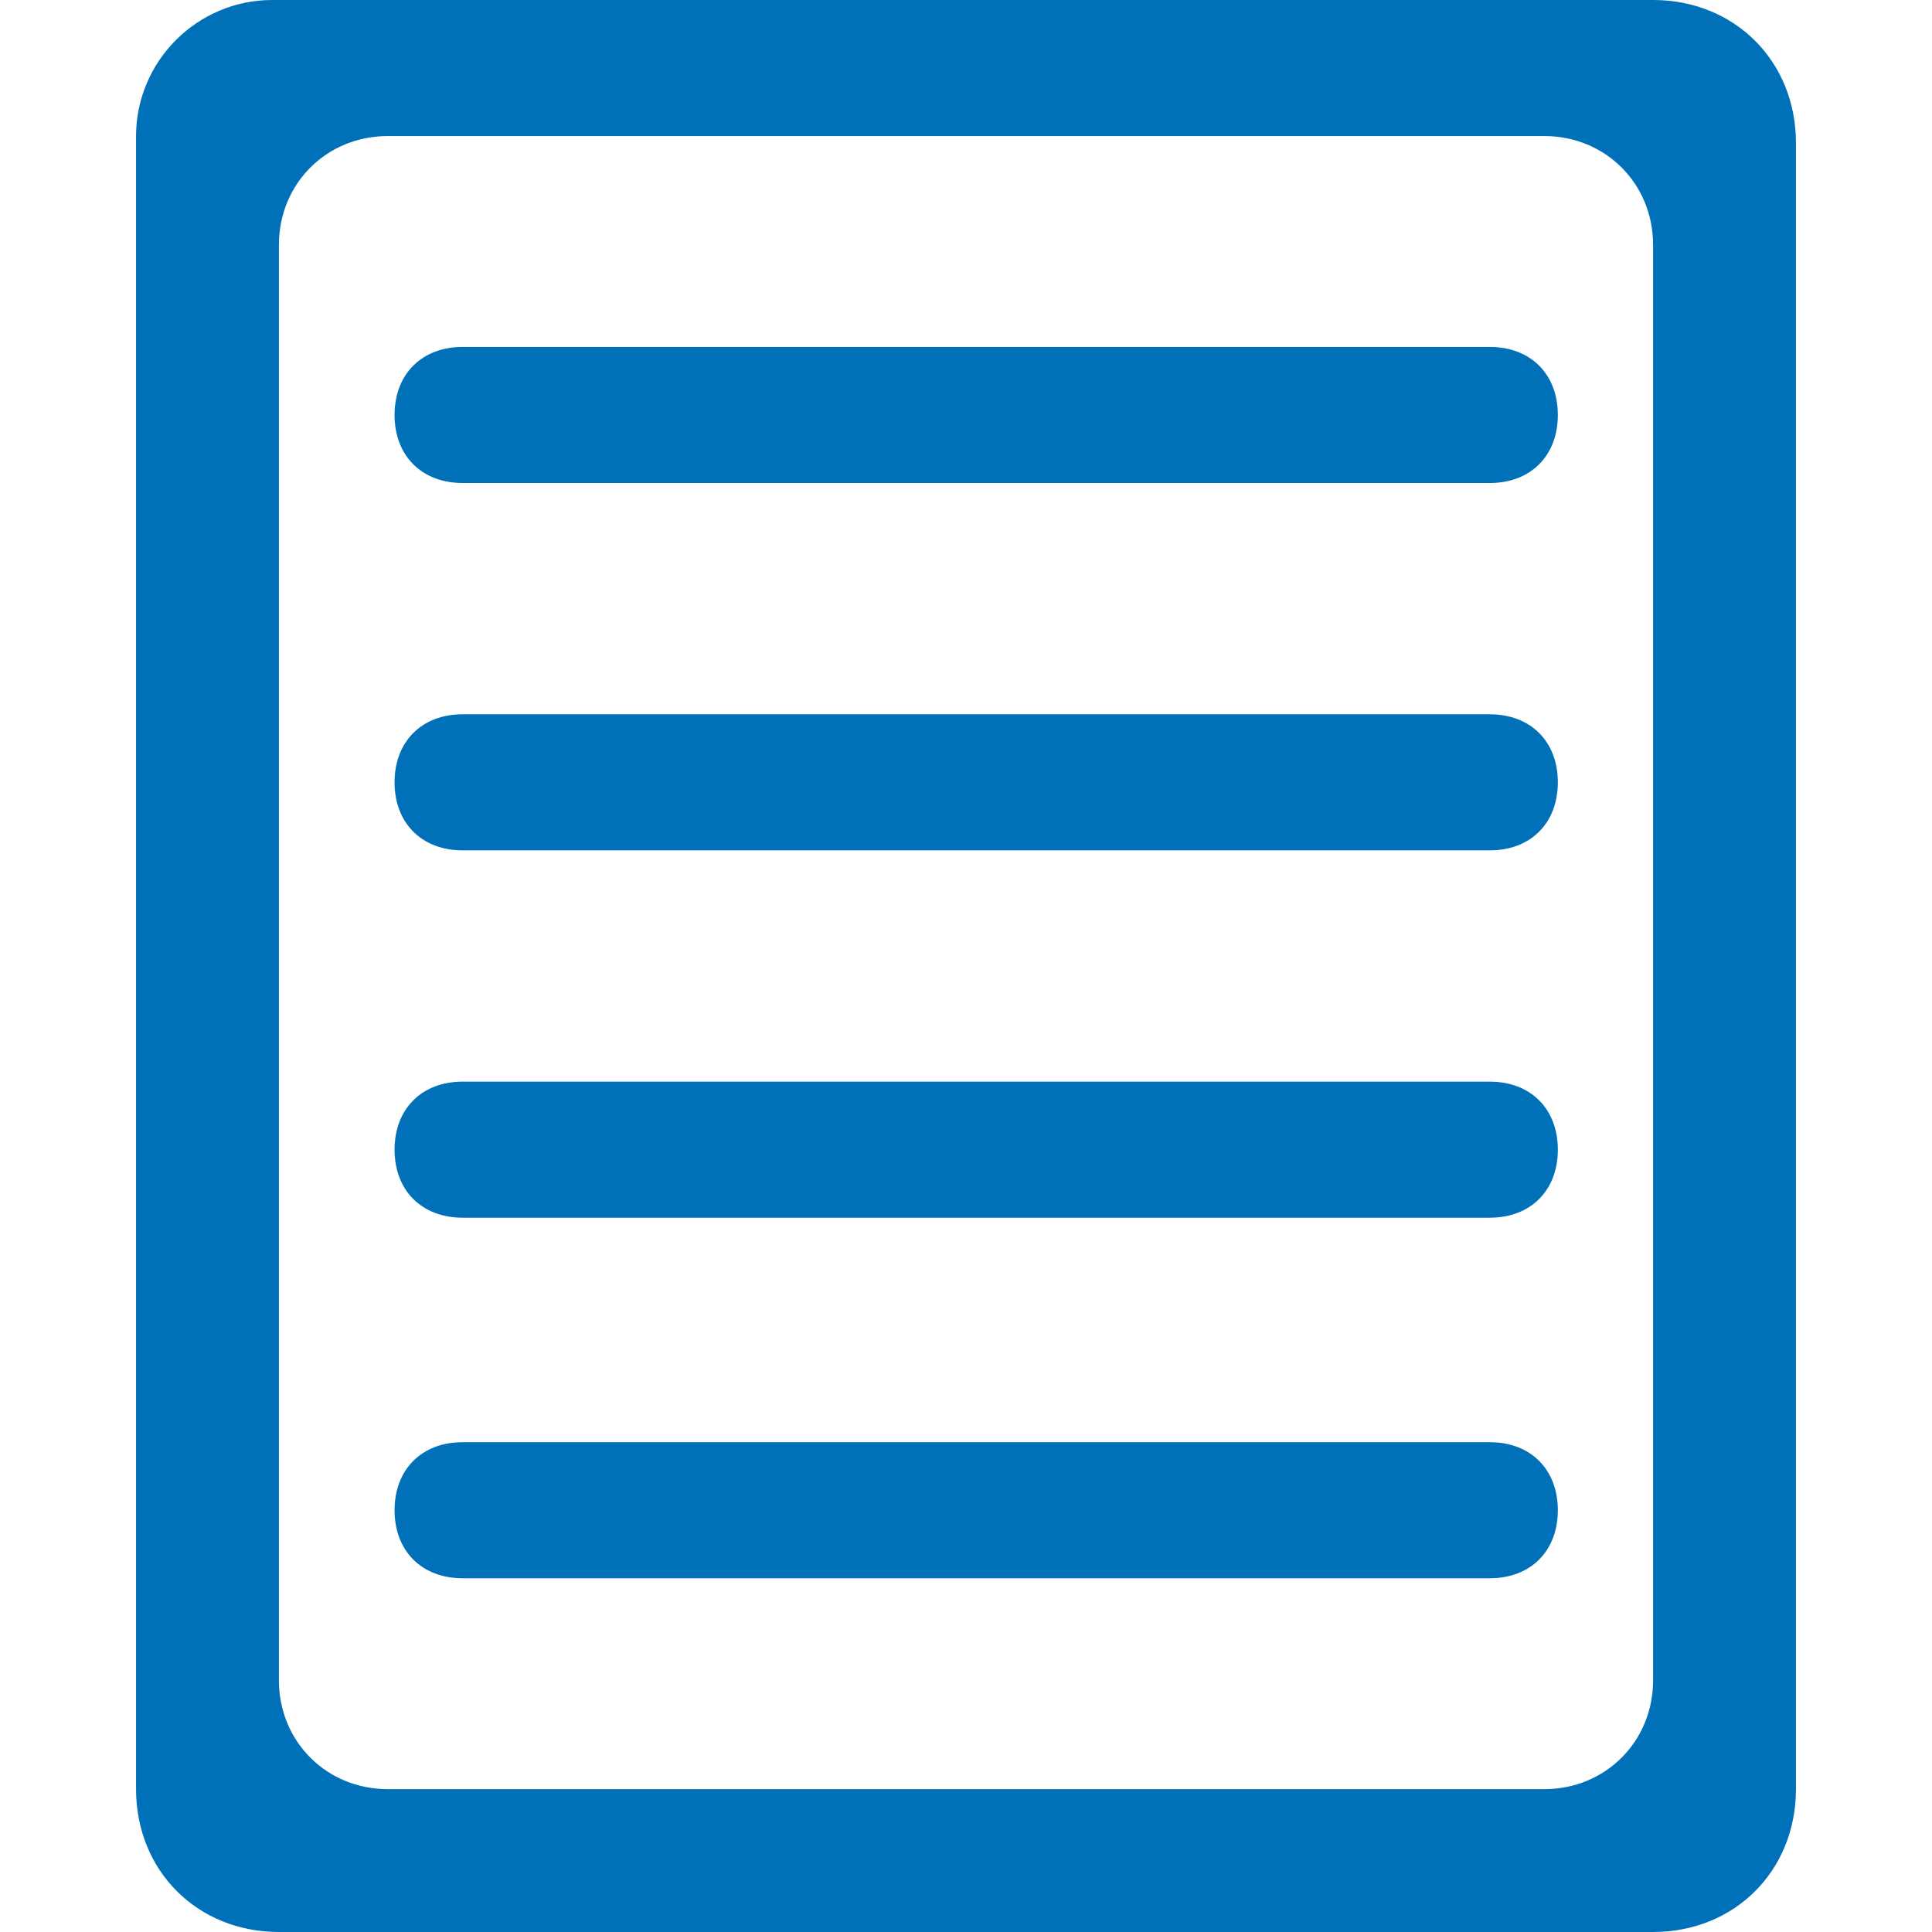 <?xml version="1.0" encoding="utf-8"?>
<!-- Generator: Adobe Illustrator 22.0.1, SVG Export Plug-In . SVG Version: 6.00 Build 0)  -->
<svg version="1.1" id="wizard-content" xmlns="http://www.w3.org/2000/svg" xmlns:xlink="http://www.w3.org/1999/xlink" x="0px"
	 y="0px" viewBox="0 0 28.4 28.4" style="enable-background:new 0 0 28.4 28.4;" xml:space="preserve">
<style type="text/css">
	.st0{fill:#0071B9;}
</style>
<title>wizard-content</title>
<path class="st0" d="M26.4,2.1c0-1.2-0.9-2.1-2.1-2.1H4C2.9,0,2,0.9,2,2v24.3c0,1.2,0.9,2.1,2.1,2.1l0,0h20.2c1.2,0,2.1-0.9,2.1-2.1
	l0,0l0,0C26.4,26.3,26.4,2.1,26.4,2.1z M24.3,24.7c0,0.9-0.7,1.6-1.6,1.6l0,0h-17c-0.9,0-1.6-0.7-1.6-1.6l0,0l0,0V3.6
	C4.1,2.7,4.8,2,5.7,2h17c0.9,0,1.6,0.7,1.6,1.6l0,0l0,0L24.3,24.7L24.3,24.7z"/>
<path class="st0" d="M6.8,7.1h15.1c0.6,0,1-0.4,1-1s-0.4-1-1-1H6.8c-0.6,0-1,0.4-1,1S6.2,7.1,6.8,7.1z"/>
<path class="st0" d="M6.8,12.5h15.1c0.6,0,1-0.4,1-1s-0.4-1-1-1H6.8c-0.6,0-1,0.4-1,1S6.2,12.5,6.8,12.5z"/>
<path class="st0" d="M6.8,17.9h15.1c0.6,0,1-0.4,1-1s-0.4-1-1-1H6.8c-0.6,0-1,0.4-1,1S6.2,17.9,6.8,17.9z"/>
<path class="st0" d="M6.8,23.2h15.1c0.6,0,1-0.4,1-1s-0.4-1-1-1H6.8c-0.6,0-1,0.4-1,1S6.2,23.2,6.8,23.2z"/>
</svg>
